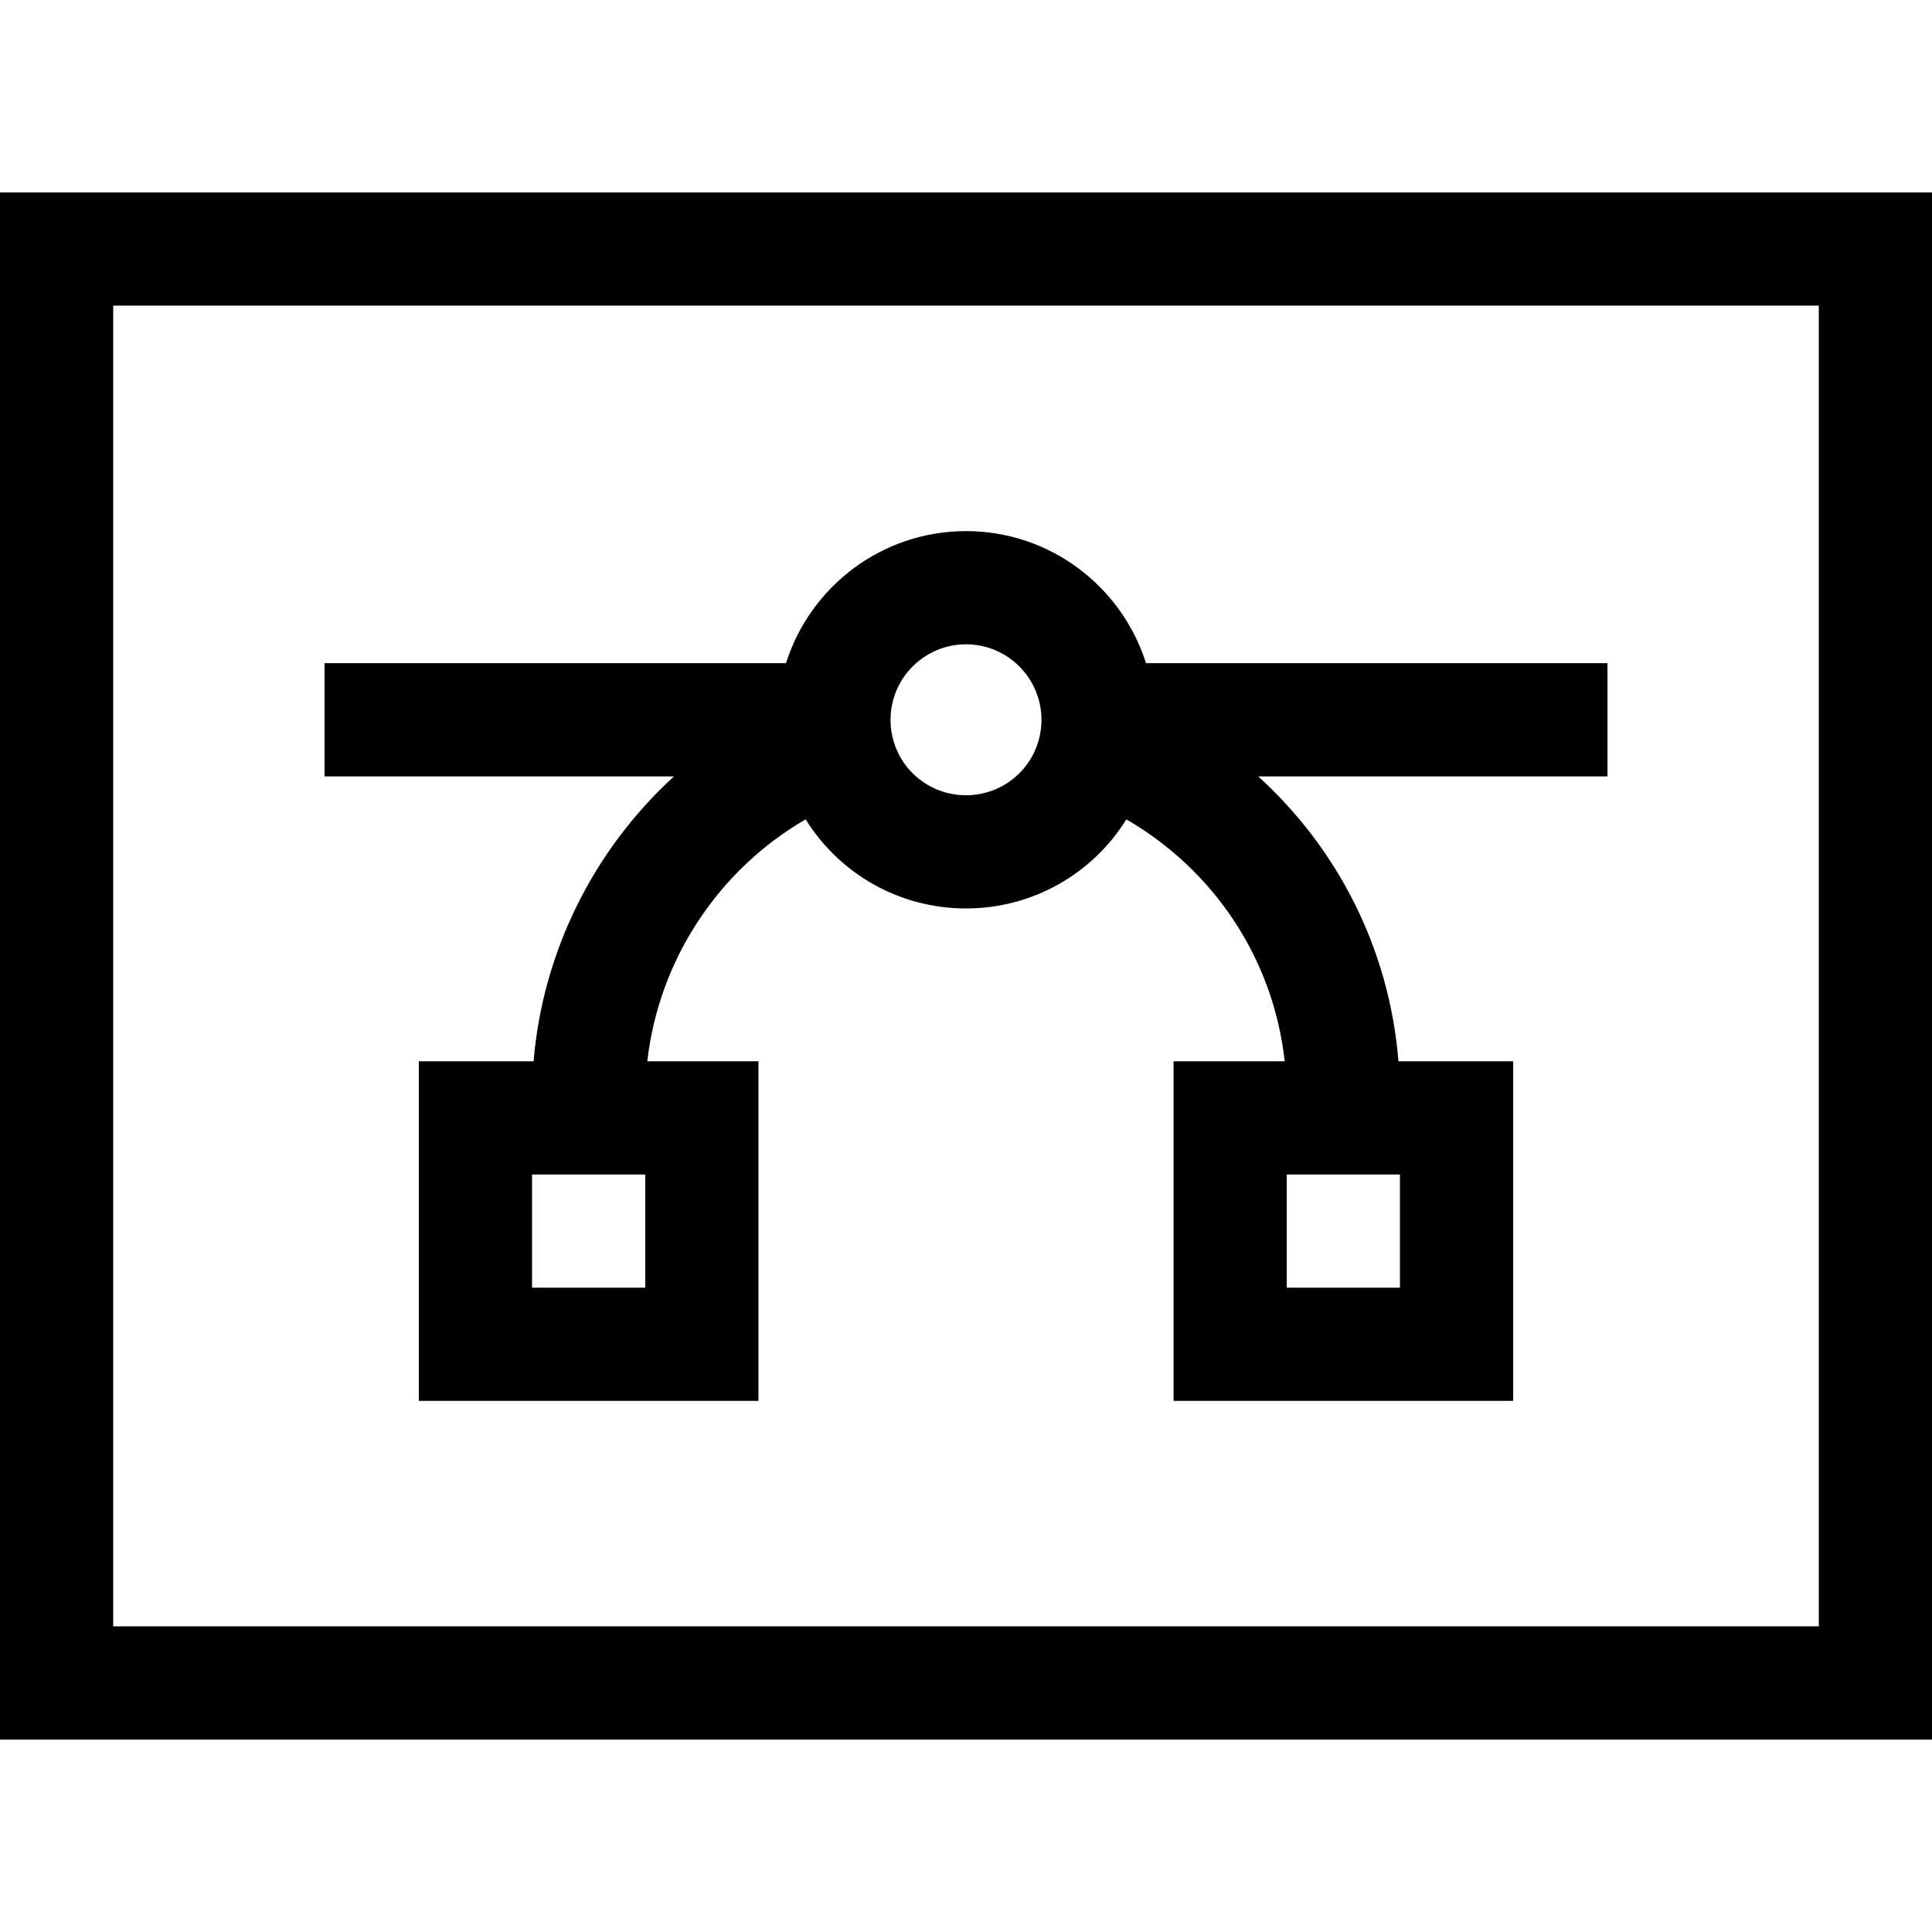 <svg xmlns="http://www.w3.org/2000/svg" height="512pt" version="1.1" viewBox="0 -51 512 512" width="512pt">
<g id="surface1">
<path d="M 0 0 L 0 410 L 512 410 L 512 0 Z M 482 380 L 30 380 L 30 30 L 482 30 Z M 482 380 " style=" stroke:none;fill-rule:nonzero;fill:rgb(0%,0%,0%);fill-opacity:1;" />
<path d="M 141.406 230.25 L 111 230.25 L 111 320.25 L 201 320.25 L 201 230.25 L 171.543 230.25 C 174.582 203.445 190.32 179.57 213.504 166.137 C 222.391 180.469 238.227 189.75 256 189.75 C 273.773 189.75 289.609 180.469 298.496 166.141 C 321.613 179.535 337.445 202.977 340.461 230.25 L 311 230.25 L 311 320.25 L 401 320.25 L 401 230.25 L 370.609 230.25 C 368.191 200.504 354.566 173.977 333.441 154.75 L 426 154.75 L 426 124.75 L 303.699 124.75 C 297.312 104.484 278.348 89.75 256 89.75 C 233.652 89.75 214.688 104.484 208.301 124.75 L 86 124.75 L 86 154.75 L 178.613 154.75 C 157.469 174.086 143.852 200.996 141.406 230.25 Z M 171 290.25 L 141 290.25 L 141 260.25 L 171 260.25 Z M 371 290.25 L 341 290.25 L 341 260.25 L 371 260.25 Z M 256 119.75 C 267.027 119.75 276 128.723 276 139.75 C 276 140.938 275.898 142.109 275.695 143.25 C 274.016 152.812 265.73 159.75 256 159.75 C 246.27 159.75 237.984 152.812 236.301 143.238 C 236.102 142.109 236 140.934 236 139.75 C 236 128.723 244.973 119.75 256 119.75 Z M 256 119.75 " style=" stroke:none;fill-rule:nonzero;fill:rgb(0%,0%,0%);fill-opacity:1;" />
</g>
</svg>